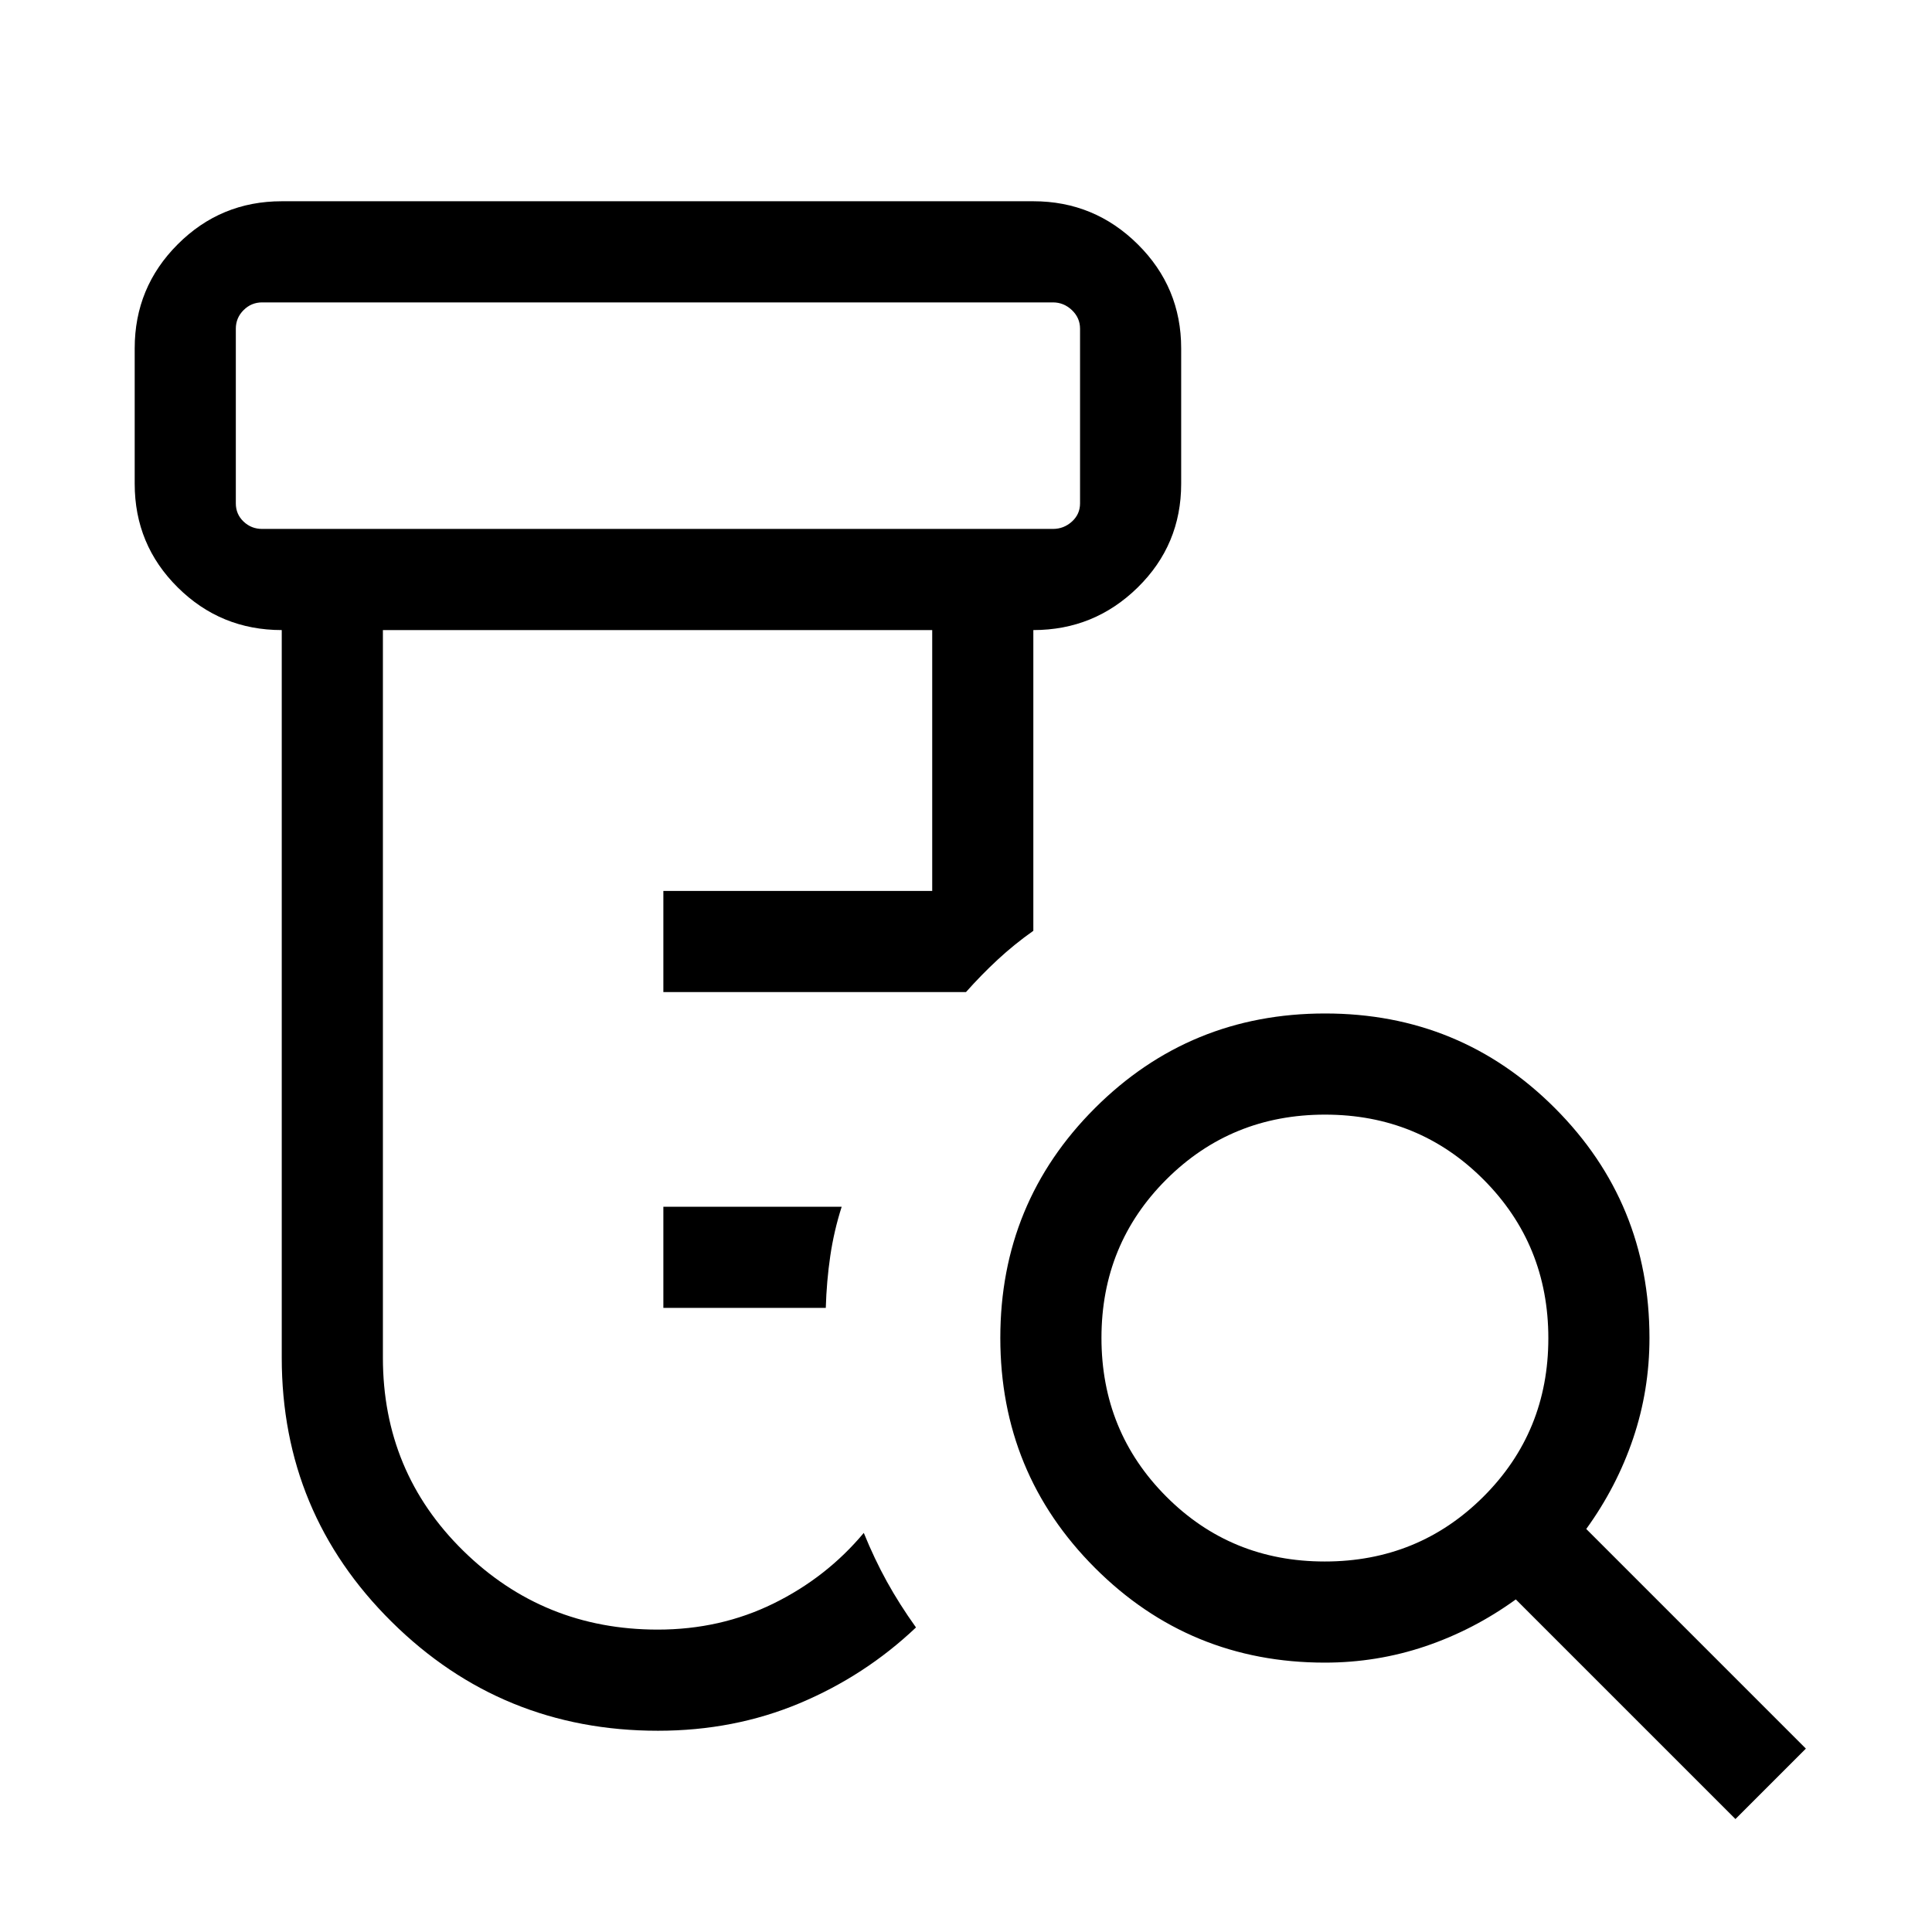 <svg xmlns="http://www.w3.org/2000/svg" height="40" viewBox="0 -960 960 960" width="40"><path d="M329.62-310.13v-50.25h88.61q-3.85 12.02-5.68 24.52-1.83 12.5-2.22 25.73h-80.71ZM326.92-100q-77.61 0-132.26-54.08Q140-208.15 140-285.39v-361.53q-30.31 0-51.69-21.2-21.38-21.19-21.38-51.5v-67.3q0-30.31 21.38-51.69Q109.69-860 140-860h373.46q30.31 0 51.89 21.39 21.57 21.38 21.57 51.69v67.3q0 30.31-21.57 51.5-21.58 21.2-51.89 21.2v149.43q-9.51 6.72-17.73 14.35T480-467.05H329.62v-50.26h133.59v-129.61H190.26v361.53q0 56.76 39.92 95.95 39.93 39.18 96.64 39.18 31.15 0 57.54-12.97 26.38-12.97 44.85-35.08 5.25 12.91 11.47 24.18 6.22 11.26 14.47 22.8-25.36 24.05-57.9 37.69Q364.71-100 326.92-100ZM130.26-697.18H523.2q5.39 0 9.43-3.65 4.04-3.66 4.04-9.04v-86.8q0-5.38-4.04-9.23-4.04-3.84-9.43-3.84H130.26q-5.39 0-9.23 3.84-3.85 3.85-3.85 9.23v86.8q0 5.38 3.85 9.04 3.84 3.65 9.23 3.65ZM658.24-184.1q46.55 0 78.84-32.19 32.28-32.19 32.28-78.74 0-46.56-32.19-78.84t-78.74-32.28q-46.56 0-78.84 32.18-32.28 32.19-32.28 78.75 0 46.55 32.19 78.84 32.18 32.28 78.74 32.28ZM862.33-56.13 753.2-165.26q-20.97 15.18-44.99 23.3-24.03 8.11-49.88 8.11-67.2 0-114.24-47.06-47.04-47.07-47.04-114.31 0-67.24 47.07-114.22 47.07-46.97 114.31-46.97 67.24 0 114.21 47.04t46.97 114.24q0 25.85-8.11 49.88-8.12 24.02-23.3 44.99L897.33-91.13l-35 35ZM117.18-697.18v-112.56 112.56Z"/></svg>